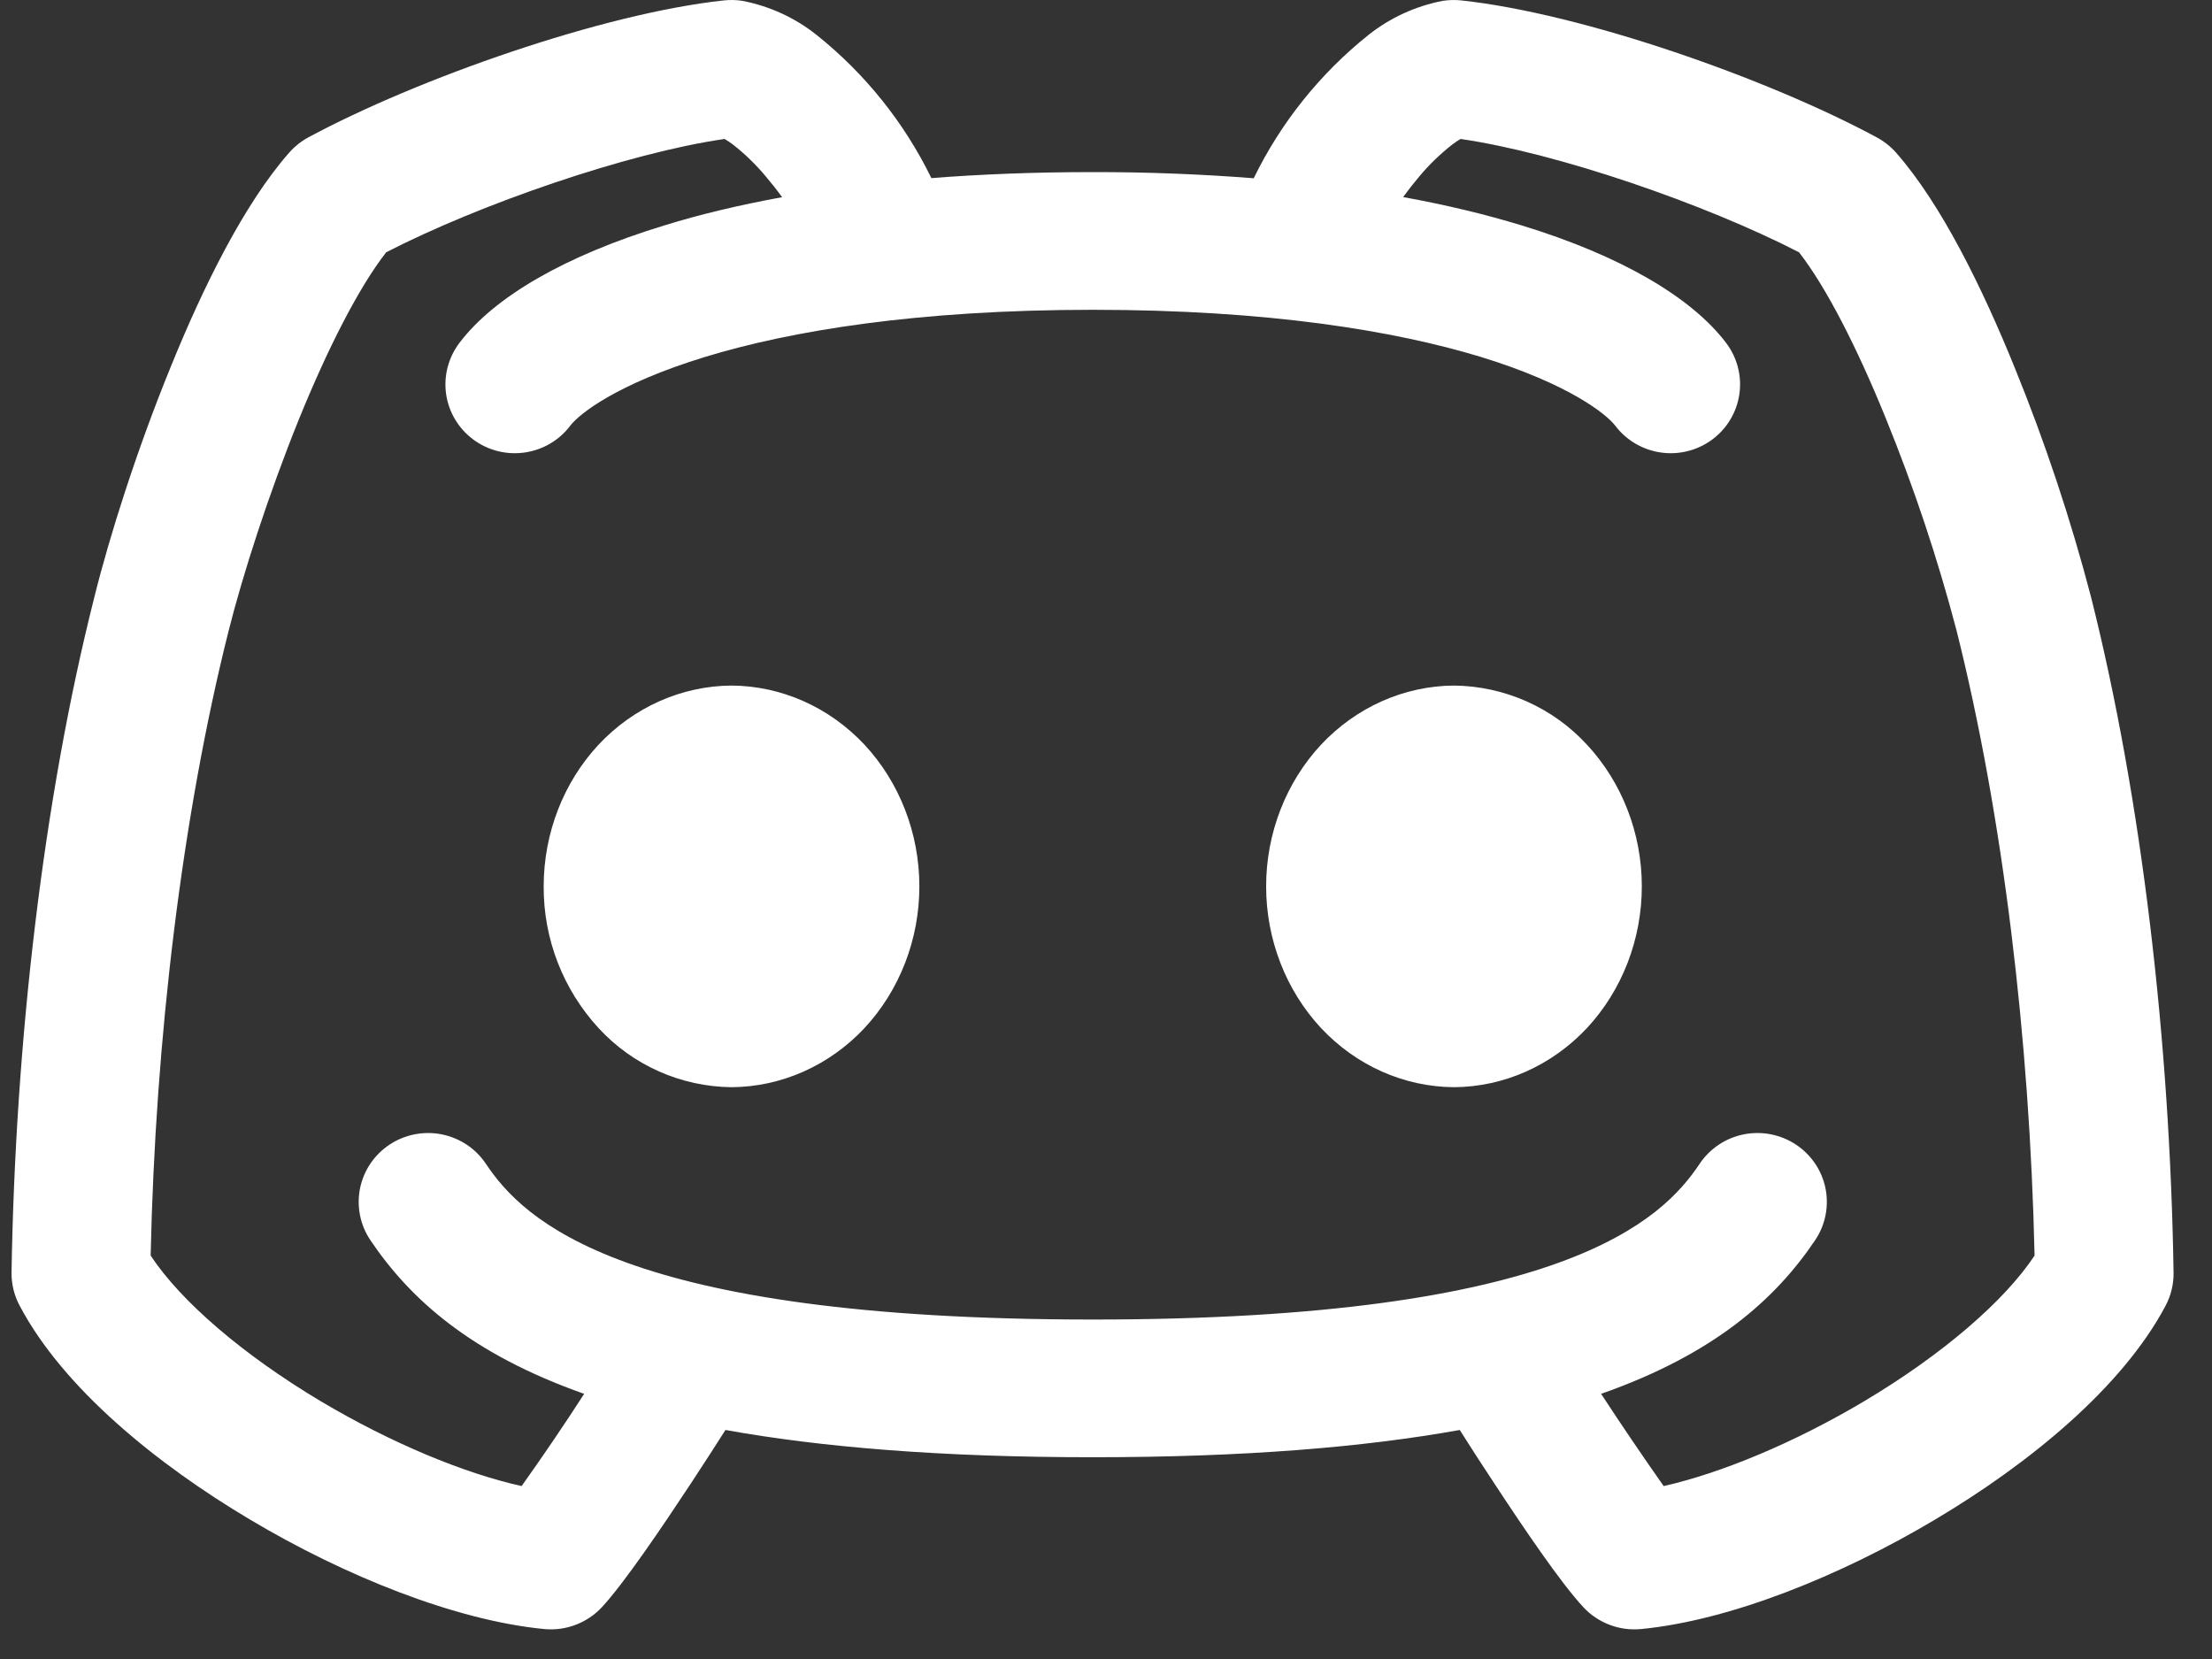 <svg width="56" height="42" viewBox="0 0 56 42" fill="none" xmlns="http://www.w3.org/2000/svg">
<rect x="0" y="0" width="56" height="42" fill="#333333" stroke="none"/>
<path fill-rule="evenodd" clip-rule="evenodd" d="M18.794 0.021C18.64 -0.003 18.484 -0.006 18.329 0.01C15.253 0.341 10.571 1.989 7.805 3.478C7.623 3.577 7.459 3.707 7.322 3.863C6.174 5.167 5.131 7.291 4.316 9.302C3.474 11.365 2.779 13.544 2.388 15.12C1.093 20.239 0.387 26.387 0.292 32.219C0.289 32.51 0.359 32.797 0.497 33.054C1.594 35.135 3.961 37.063 6.331 38.471C8.727 39.899 11.526 41.024 13.779 41.242C14.049 41.268 14.321 41.231 14.574 41.134C14.828 41.038 15.055 40.885 15.239 40.687C15.802 40.08 16.76 38.664 17.485 37.564C17.814 37.063 18.125 36.583 18.366 36.202C20.788 36.638 23.824 36.892 27.665 36.892C31.498 36.892 34.535 36.638 36.956 36.202C37.198 36.587 37.505 37.063 37.834 37.56C38.559 38.664 39.517 40.08 40.084 40.687C40.267 40.885 40.495 41.038 40.748 41.134C41.001 41.231 41.273 41.268 41.544 41.242C43.797 41.024 46.592 39.899 48.988 38.471C51.358 37.063 53.725 35.135 54.826 33.054C54.962 32.797 55.031 32.509 55.027 32.219C54.936 26.387 54.226 20.236 52.938 15.116C52.421 13.139 51.775 11.197 51.003 9.302C50.187 7.291 49.145 5.163 48 3.863C47.862 3.707 47.697 3.577 47.513 3.478C44.752 1.989 40.069 0.341 36.989 0.01C36.836 -0.006 36.681 -0.002 36.528 0.021C35.839 0.153 35.192 0.45 34.644 0.885C33.417 1.866 32.425 3.105 31.74 4.513C30.384 4.407 29.025 4.355 27.665 4.357C26.194 4.357 24.834 4.411 23.579 4.509C22.893 3.103 21.901 1.865 20.674 0.885C20.128 0.45 19.482 0.154 18.794 0.021ZM40.534 35.287C41.049 36.074 41.577 36.852 42.118 37.622C43.566 37.295 45.414 36.532 47.184 35.48C49.17 34.299 50.747 32.938 51.508 31.787C51.387 26.318 50.707 20.639 49.533 15.962C49.054 14.14 48.458 12.351 47.748 10.606C47.016 8.798 46.229 7.265 45.545 6.387C43.168 5.163 39.418 3.87 36.975 3.518C36.901 3.562 36.83 3.611 36.762 3.663C36.459 3.9 36.182 4.168 35.936 4.462C35.791 4.633 35.654 4.808 35.522 4.989C36.638 5.192 37.633 5.435 38.515 5.704C41.017 6.467 42.82 7.52 43.702 8.685C43.981 9.055 44.101 9.52 44.035 9.977C43.969 10.435 43.723 10.848 43.351 11.125C43.166 11.263 42.956 11.363 42.733 11.419C42.509 11.476 42.277 11.489 42.049 11.456C41.588 11.391 41.172 11.146 40.892 10.777C40.676 10.493 39.736 9.724 37.483 9.034C35.306 8.373 32.106 7.843 27.665 7.843C23.224 7.843 20.02 8.373 17.847 9.037C15.593 9.727 14.653 10.49 14.437 10.777C14.299 10.96 14.126 11.114 13.927 11.231C13.729 11.347 13.509 11.424 13.281 11.456C12.82 11.522 12.352 11.403 11.979 11.125C11.795 10.988 11.639 10.816 11.522 10.619C11.404 10.422 11.327 10.204 11.294 9.977C11.229 9.52 11.349 9.055 11.628 8.685C12.51 7.516 14.313 6.47 16.815 5.708C17.693 5.435 18.688 5.196 19.8 4.992C19.669 4.81 19.529 4.633 19.383 4.462C19.138 4.168 18.862 3.9 18.56 3.663C18.491 3.611 18.419 3.562 18.344 3.518C15.904 3.87 12.155 5.163 9.777 6.387C9.089 7.269 8.306 8.798 7.571 10.606C6.792 12.531 6.145 14.553 5.79 15.962C4.612 20.639 3.931 26.318 3.814 31.787C4.575 32.941 6.148 34.299 8.135 35.483C9.909 36.536 11.752 37.299 13.205 37.622C13.751 36.856 14.279 36.078 14.789 35.287C11.917 34.274 10.377 32.883 9.375 31.394C9.247 31.204 9.158 30.99 9.114 30.765C9.069 30.54 9.07 30.309 9.115 30.084C9.161 29.86 9.25 29.646 9.379 29.456C9.508 29.266 9.673 29.103 9.865 28.976C10.057 28.849 10.272 28.761 10.499 28.717C10.725 28.673 10.958 28.673 11.184 28.718C11.411 28.764 11.626 28.853 11.817 28.98C12.009 29.108 12.173 29.272 12.301 29.463C13.252 30.886 15.754 33.406 27.665 33.406C39.579 33.406 42.078 30.886 43.029 29.463C43.287 29.077 43.688 28.81 44.145 28.718C44.602 28.627 45.077 28.72 45.465 28.976C45.853 29.232 46.123 29.631 46.215 30.084C46.306 30.538 46.213 31.009 45.955 31.394C44.953 32.883 43.409 34.278 40.534 35.287ZM15.154 18.852C16.047 17.901 17.258 17.364 18.52 17.356C19.782 17.364 20.993 17.901 21.885 18.852C22.774 19.807 23.275 21.096 23.275 22.44C23.275 23.784 22.774 25.073 21.885 26.028C20.993 26.979 19.782 27.516 18.52 27.524C17.885 27.517 17.259 27.381 16.68 27.123C16.101 26.866 15.582 26.493 15.154 26.028C14.253 25.048 13.757 23.767 13.764 22.44C13.764 21.096 14.265 19.807 15.154 18.852ZM36.81 17.356C35.548 17.364 34.337 17.901 33.445 18.852C32.556 19.807 32.054 21.096 32.054 22.44C32.054 23.784 32.556 25.073 33.445 26.028C34.337 26.979 35.548 27.516 36.81 27.524C38.072 27.516 39.283 26.979 40.175 26.028C41.064 25.073 41.565 23.784 41.565 22.44C41.565 21.096 41.064 19.807 40.175 18.852C39.748 18.387 39.228 18.014 38.65 17.757C38.071 17.499 37.444 17.363 36.81 17.356Z" fill="white"/>
</svg>

